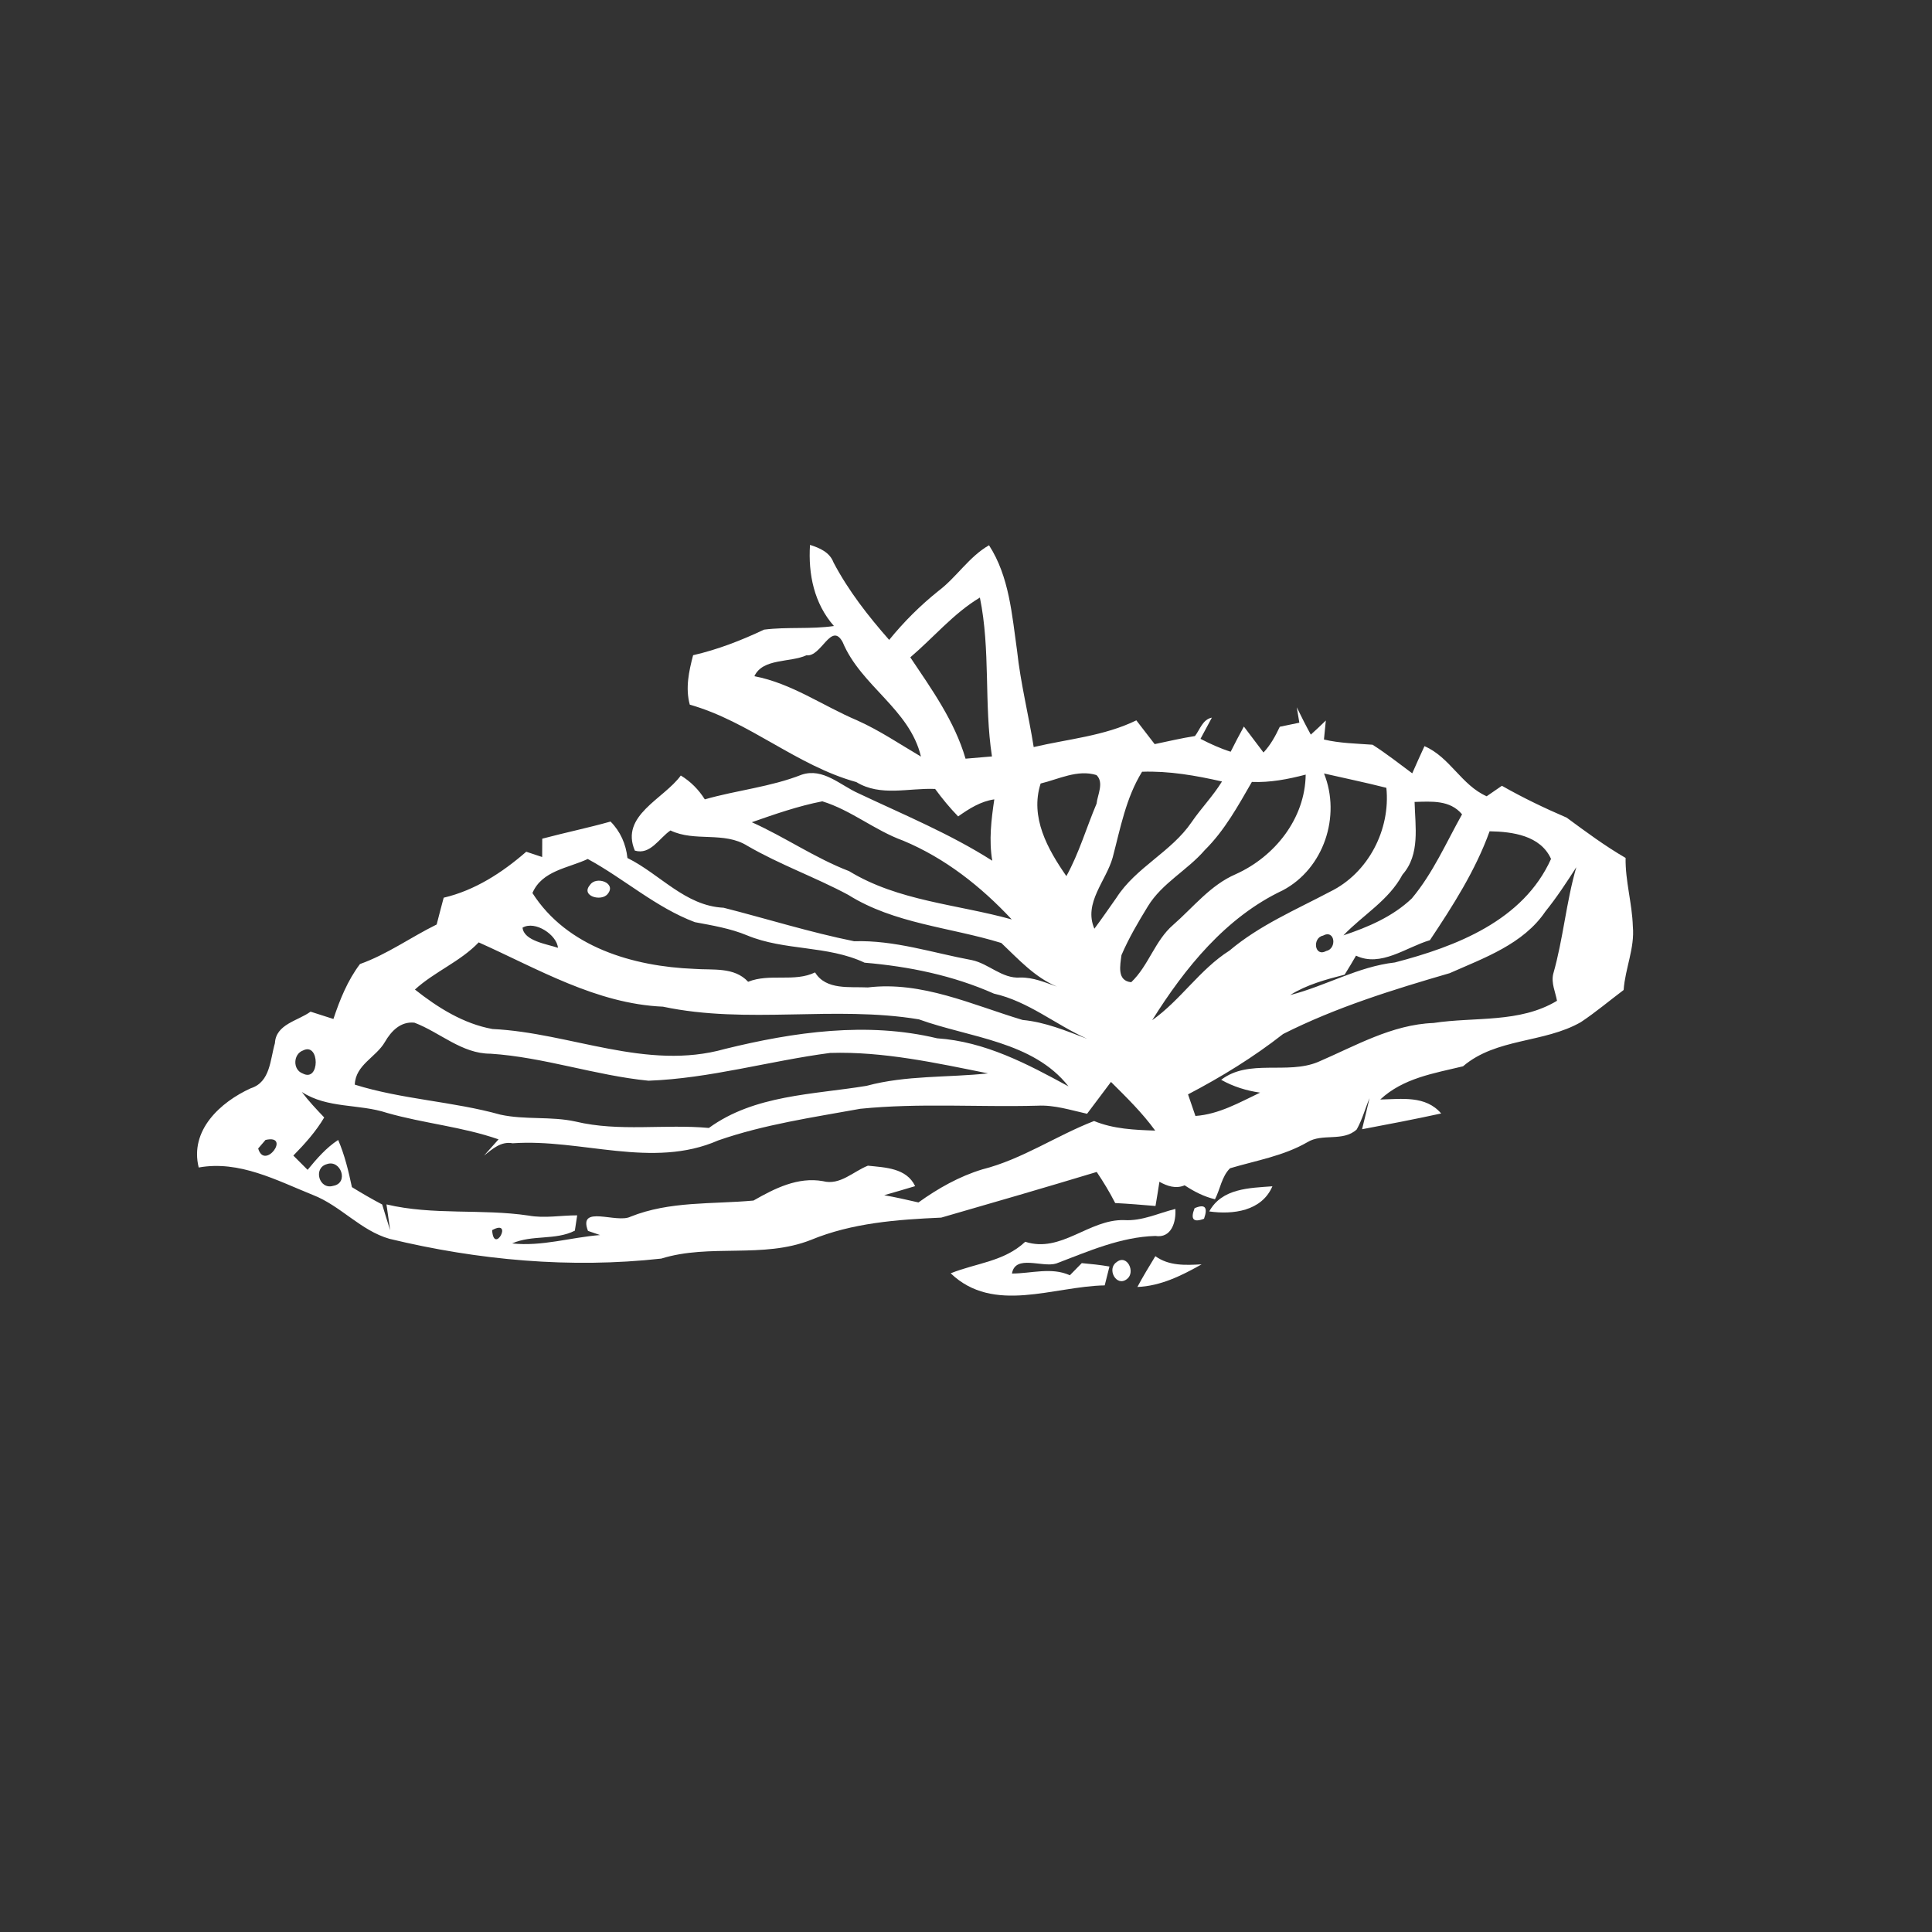 <?xml version="1.0" encoding="UTF-8" ?>
<!DOCTYPE svg PUBLIC "-//W3C//DTD SVG 1.1//EN" "http://www.w3.org/Graphics/SVG/1.1/DTD/svg11.dtd">
<svg width="256pt" height="256pt" viewBox="0 0 256 256" version="1.1" xmlns="http://www.w3.org/2000/svg">
<rect x="0" y="0" width="256" height="256" fill="#333333" stroke="none"/>
<g id="#ffffffff">
<path fill="#ffffff" opacity="1.00" d=" M 107.33 72.20 C 108.62 72.61 109.94 73.17 110.45 74.54 C 112.43 78.29 115.03 81.62 117.82 84.79 C 119.76 82.40 121.95 80.22 124.35 78.30 C 126.77 76.47 128.40 73.77 131.05 72.25 C 133.74 76.41 134.09 81.48 134.77 86.25 C 135.23 90.54 136.30 94.73 136.97 98.99 C 141.52 97.92 146.32 97.53 150.57 95.45 C 151.38 96.50 152.18 97.55 153.00 98.60 C 154.78 98.23 156.54 97.81 158.34 97.53 C 159.01 96.66 159.35 95.33 160.58 95.09 C 160.08 96.03 159.58 96.97 159.07 97.90 C 160.35 98.56 161.68 99.17 163.07 99.61 C 163.63 98.48 164.22 97.37 164.82 96.27 C 165.69 97.41 166.56 98.56 167.42 99.71 C 168.35 98.72 169.00 97.53 169.58 96.30 C 170.22 96.17 171.52 95.89 172.17 95.76 C 172.08 95.25 171.92 94.23 171.83 93.72 C 172.43 94.94 173.03 96.15 173.69 97.34 C 174.37 96.73 175.03 96.11 175.68 95.47 C 175.62 96.10 175.49 97.36 175.43 97.99 C 177.54 98.49 179.71 98.52 181.87 98.68 C 183.69 99.84 185.39 101.18 187.13 102.47 C 187.66 101.26 188.20 100.06 188.75 98.87 C 192.12 100.32 193.64 104.03 196.99 105.51 C 197.66 105.04 198.33 104.58 199.01 104.12 C 201.78 105.70 204.66 107.08 207.59 108.34 C 210.13 110.21 212.66 112.09 215.40 113.68 C 215.35 116.74 216.27 119.70 216.36 122.75 C 216.63 125.62 215.34 128.33 215.14 131.18 C 213.25 132.60 211.44 134.13 209.47 135.44 C 204.57 138.24 198.27 137.52 193.86 141.29 C 189.97 142.23 185.94 142.85 182.89 145.69 C 185.72 145.64 188.89 145.12 190.96 147.54 C 187.48 148.30 183.98 148.97 180.48 149.63 C 180.82 148.26 181.15 146.88 181.47 145.51 C 180.89 146.89 180.51 148.35 179.77 149.66 C 177.96 151.33 175.22 150.12 173.23 151.35 C 170.06 153.18 166.45 153.77 162.99 154.80 C 161.88 155.88 161.69 157.57 160.99 158.91 C 159.53 158.56 158.21 157.88 156.97 157.06 C 155.81 157.56 154.66 157.17 153.63 156.59 C 153.47 157.66 153.29 158.73 153.11 159.80 C 151.33 159.65 149.55 159.50 147.77 159.41 C 147.04 157.98 146.21 156.61 145.32 155.29 C 138.47 157.36 131.59 159.36 124.72 161.34 C 118.86 161.60 112.91 162.04 107.44 164.30 C 101.07 166.81 94.09 164.76 87.62 166.77 C 75.61 168.10 63.36 166.99 51.61 164.15 C 47.79 163.06 45.15 159.78 41.49 158.35 C 36.62 156.39 31.71 153.73 26.33 154.70 C 25.11 149.78 29.17 146.05 33.23 144.20 C 35.83 143.38 35.79 140.41 36.43 138.22 C 36.56 135.70 39.47 135.28 41.15 134.05 C 42.16 134.37 43.17 134.69 44.18 135.02 C 45.03 132.46 46.06 129.91 47.70 127.74 C 51.32 126.45 54.44 124.18 57.86 122.50 C 58.17 121.31 58.47 120.13 58.79 118.95 C 62.93 117.98 66.56 115.62 69.73 112.86 C 70.26 113.04 71.32 113.39 71.84 113.56 C 71.85 112.96 71.85 111.74 71.85 111.13 C 74.86 110.33 77.91 109.70 80.90 108.86 C 82.21 110.18 82.94 111.85 83.14 113.69 C 87.44 115.81 90.79 120.04 95.88 120.28 C 101.64 121.75 107.34 123.54 113.18 124.72 C 118.52 124.55 123.59 126.26 128.78 127.22 C 131.03 127.69 132.77 129.70 135.18 129.53 C 136.89 129.49 138.46 130.17 140.04 130.73 C 137.08 129.47 134.95 127.10 132.68 124.95 C 125.91 122.86 118.50 122.41 112.39 118.57 C 108.02 116.23 103.33 114.57 99.04 112.08 C 95.92 110.12 92.08 111.60 88.84 110.04 C 87.34 111.05 86.19 113.32 84.12 112.71 C 82.13 108.05 87.95 105.88 90.21 102.76 C 91.51 103.55 92.58 104.63 93.39 105.92 C 97.64 104.70 102.10 104.28 106.23 102.65 C 109.07 101.71 111.34 104.05 113.75 105.12 C 119.73 107.95 125.88 110.48 131.48 114.05 C 131.02 111.34 131.35 108.61 131.75 105.92 C 129.94 106.18 128.42 107.15 126.96 108.18 C 125.85 107.04 124.84 105.81 123.91 104.54 C 120.39 104.39 116.67 105.59 113.47 103.63 C 105.55 101.44 99.30 95.61 91.40 93.37 C 90.80 91.18 91.28 88.95 91.84 86.82 C 95.11 86.07 98.22 84.86 101.24 83.43 C 104.32 83.04 107.43 83.40 110.50 82.95 C 107.87 79.96 107.08 76.08 107.33 72.20 M 120.62 87.10 C 123.46 91.34 126.49 95.56 127.94 100.53 C 128.81 100.45 130.56 100.30 131.44 100.23 C 130.37 93.25 131.27 86.13 129.84 79.18 C 126.33 81.29 123.71 84.47 120.62 87.10 M 106.86 86.83 C 104.67 87.82 101.07 87.20 99.96 89.60 C 104.91 90.55 109.03 93.53 113.59 95.46 C 116.56 96.79 119.24 98.61 122.03 100.25 C 120.54 93.95 114.07 90.90 111.65 85.07 C 110.14 82.32 108.82 87.10 106.86 86.83 M 137.89 103.82 C 136.45 108.29 138.82 112.52 141.30 116.09 C 142.98 113.05 143.95 109.68 145.30 106.49 C 145.43 105.29 146.32 103.70 145.29 102.70 C 142.77 101.93 140.30 103.24 137.89 103.82 M 151.33 102.26 C 149.19 105.72 148.46 109.74 147.44 113.61 C 146.57 116.74 143.54 119.64 145.01 123.06 C 146.02 121.71 146.96 120.33 147.93 118.96 C 150.51 114.92 155.21 112.89 157.90 108.93 C 159.17 107.08 160.75 105.46 161.92 103.55 C 158.44 102.76 154.92 102.14 151.33 102.26 M 165.88 103.61 C 164.05 106.78 162.27 110.04 159.64 112.64 C 157.32 115.33 153.98 117.01 152.10 120.09 C 150.82 122.18 149.57 124.30 148.60 126.56 C 148.43 127.91 147.97 129.96 149.89 130.15 C 152.20 127.96 153.02 124.65 155.44 122.56 C 158.13 120.21 160.38 117.28 163.75 115.83 C 168.93 113.50 172.94 108.45 173.01 102.64 C 170.68 103.25 168.30 103.71 165.88 103.61 M 175.44 102.49 C 177.71 108.14 175.42 115.09 169.98 117.97 C 162.43 121.53 157.00 128.27 152.67 135.18 C 156.45 132.51 158.98 128.45 162.91 125.96 C 166.89 122.60 171.69 120.56 176.25 118.15 C 181.30 115.69 184.27 109.93 183.70 104.39 C 180.96 103.69 178.19 103.12 175.44 102.49 M 99.62 108.95 C 104.02 110.92 108.00 113.70 112.51 115.43 C 119.03 119.41 126.85 119.82 134.06 121.83 C 129.97 117.45 125.23 113.71 119.67 111.39 C 115.91 110.03 112.78 107.35 108.96 106.18 C 105.77 106.80 102.68 107.88 99.62 108.95 M 187.44 106.26 C 187.52 109.51 188.20 113.22 185.84 115.89 C 184.02 119.31 180.61 121.22 178.01 123.94 C 181.28 122.85 184.54 121.46 187.07 119.05 C 189.87 115.71 191.62 111.67 193.73 107.90 C 192.12 105.98 189.70 106.20 187.44 106.26 M 197.38 110.15 C 195.51 115.34 192.51 120.02 189.47 124.58 C 186.32 125.51 182.97 128.20 179.68 126.63 C 179.19 127.48 178.69 128.32 178.17 129.15 C 175.68 129.79 173.15 130.47 170.95 131.85 C 175.66 130.65 179.94 128.08 184.83 127.53 C 192.92 125.42 201.83 122.01 205.52 113.81 C 204.12 110.70 200.41 110.20 197.38 110.15 M 70.55 118.33 C 75.13 125.51 83.91 128.06 91.99 128.38 C 94.44 128.57 97.29 128.09 99.13 130.09 C 101.98 128.94 105.25 130.18 108.00 128.85 C 109.45 131.23 112.61 130.72 115.00 130.84 C 122.15 129.98 128.83 133.15 135.50 135.15 C 138.50 135.43 141.27 136.59 144.06 137.65 C 139.86 135.77 136.26 132.68 131.70 131.66 C 126.27 129.25 120.45 128.06 114.56 127.56 C 109.64 125.24 103.97 126.01 98.99 123.94 C 96.78 123.02 94.41 122.63 92.07 122.19 C 86.91 120.25 82.66 116.41 77.88 113.82 C 75.26 115.05 71.83 115.35 70.55 118.33 M 204.77 120.78 C 201.84 125.11 196.67 126.92 192.09 128.95 C 184.57 131.14 177.03 133.47 170.02 137.01 C 166.09 140.09 161.84 142.70 157.42 145.01 C 157.75 145.96 158.08 146.91 158.40 147.87 C 161.51 147.65 164.22 146.09 166.97 144.78 C 165.15 144.52 163.41 143.98 161.81 143.08 C 165.49 140.26 170.54 142.42 174.64 140.72 C 179.58 138.60 184.42 135.76 189.94 135.55 C 195.43 134.71 201.35 135.60 206.31 132.61 C 206.10 131.44 205.52 130.26 205.81 129.05 C 207.14 124.40 207.52 119.55 208.87 114.91 C 207.58 116.92 206.27 118.92 204.77 120.78 M 69.24 122.92 C 69.43 124.69 72.48 125.09 73.93 125.59 C 73.79 123.88 70.91 121.94 69.24 122.92 M 63.43 124.87 C 60.98 127.43 57.59 128.74 54.98 131.12 C 58.00 133.51 61.42 135.66 65.26 136.35 C 75.58 136.84 85.65 141.93 96.06 138.99 C 105.21 136.74 114.87 135.35 124.17 137.58 C 130.52 138.01 136.12 140.97 141.58 143.95 C 136.89 137.97 128.47 137.50 121.76 135.07 C 110.55 133.21 99.02 135.76 87.85 133.39 C 79.03 133.01 71.28 128.38 63.43 124.87 M 175.29 123.98 C 173.87 124.28 174.16 126.87 175.74 126.01 C 177.18 125.70 176.90 123.10 175.29 123.98 M 51.00 138.07 C 49.81 140.12 47.11 141.08 47.01 143.72 C 53.31 145.69 59.97 145.93 66.32 147.70 C 69.59 148.41 72.99 147.89 76.26 148.61 C 82.06 150.00 88.05 148.92 93.93 149.46 C 99.98 145.06 107.73 145.05 114.82 143.88 C 120.08 142.46 125.55 142.80 130.92 142.23 C 124.10 140.86 117.04 139.30 109.99 139.52 C 101.93 140.58 94.08 142.90 85.93 143.20 C 78.86 142.50 72.08 140.08 64.99 139.62 C 61.19 139.63 58.30 136.79 54.91 135.51 C 53.08 135.32 51.83 136.63 51.00 138.07 M 40.16 139.19 C 38.84 139.66 38.76 141.75 40.11 142.24 C 42.42 143.47 42.38 138.06 40.16 139.19 M 144.04 147.58 C 141.87 147.10 139.71 146.39 137.47 146.51 C 129.64 146.72 121.79 146.13 113.99 146.92 C 107.66 148.07 101.27 148.99 95.17 151.11 C 86.44 154.94 76.99 150.85 67.93 151.49 C 66.38 151.20 65.26 152.24 64.14 153.12 C 64.62 152.58 65.58 151.51 66.06 150.97 C 61.27 149.30 56.17 148.86 51.30 147.47 C 47.54 146.23 43.41 146.92 39.99 144.69 C 40.89 145.89 41.92 146.98 42.96 148.07 C 41.85 149.95 40.39 151.57 38.87 153.12 C 39.50 153.75 40.13 154.38 40.76 155.01 C 41.96 153.55 43.21 152.09 44.81 151.05 C 45.67 153.05 46.18 155.17 46.63 157.30 C 47.94 158.11 49.27 158.88 50.64 159.60 C 50.98 160.74 51.34 161.88 51.70 163.02 C 51.57 162.16 51.33 160.45 51.21 159.59 C 57.40 161.06 63.79 160.14 70.04 161.07 C 72.18 161.46 74.33 161.03 76.48 161.04 C 76.40 161.55 76.25 162.56 76.17 163.07 C 73.60 164.38 70.52 163.58 67.86 164.76 C 71.80 165.19 75.62 163.96 79.51 163.65 C 79.11 163.51 78.31 163.24 77.91 163.10 C 76.55 159.56 81.69 162.15 83.54 161.22 C 88.74 159.13 94.38 159.58 99.84 159.08 C 102.63 157.48 105.73 155.91 109.05 156.51 C 111.31 157.10 113.05 155.23 115.00 154.46 C 117.29 154.70 120.12 154.76 121.26 157.17 C 119.89 157.58 118.53 157.98 117.16 158.37 C 118.68 158.64 120.19 158.98 121.70 159.33 C 124.29 157.47 127.10 155.88 130.16 154.95 C 135.43 153.62 139.94 150.49 144.97 148.54 C 147.54 149.60 150.33 149.72 153.07 149.81 C 151.36 147.45 149.27 145.41 147.21 143.36 C 146.17 144.77 145.09 146.17 144.04 147.58 M 35.18 151.05 C 34.94 151.34 34.45 151.90 34.21 152.18 C 35.06 155.15 38.62 150.26 35.18 151.05 M 43.29 154.26 C 41.45 154.79 42.30 157.69 44.15 157.13 C 46.27 156.77 45.16 153.58 43.29 154.26 M 65.21 163.00 C 65.43 166.38 68.09 161.43 65.21 163.00 Z" />
<path fill="#ffffff" opacity="1.00" d=" M 78.18 117.26 C 78.97 116.03 81.73 116.98 80.53 118.44 C 79.72 119.52 76.89 118.74 78.18 117.26 Z" />
<path fill="#ffffff" opacity="1.00" d=" M 160.23 160.52 C 161.92 157.44 165.56 157.42 168.60 157.19 C 167.19 160.48 163.38 160.97 160.23 160.52 Z" />
<path fill="#ffffff" opacity="1.00" d=" M 158.29 160.09 C 159.67 159.50 160.08 159.97 159.54 161.49 C 158.13 162.03 157.71 161.56 158.29 160.09 Z" />
<path fill="#ffffff" opacity="1.00" d=" M 148.95 161.67 C 151.33 161.82 153.48 160.75 155.74 160.19 C 155.86 161.90 155.23 164.11 153.08 163.77 C 148.50 163.90 144.20 165.81 139.96 167.42 C 138.11 168.00 134.54 166.17 134.09 168.75 C 136.64 168.75 139.33 167.87 141.76 168.98 C 142.29 168.44 142.81 167.91 143.34 167.37 C 144.56 167.48 145.79 167.61 147.01 167.82 C 146.85 168.45 146.54 169.69 146.38 170.32 C 139.59 170.44 131.66 174.17 125.97 168.72 C 129.34 167.36 133.06 167.17 135.85 164.54 C 140.60 166.09 144.28 161.54 148.95 161.67 Z" />
<path fill="#ffffff" opacity="1.00" d=" M 153.09 166.45 C 154.90 167.76 157.10 167.65 159.22 167.53 C 156.59 169.02 153.79 170.41 150.71 170.53 C 151.45 169.14 152.27 167.80 153.09 166.45 Z" />
<path fill="#ffffff" opacity="1.00" d=" M 147.94 167.25 C 149.33 166.11 150.51 168.56 149.34 169.47 C 147.93 170.60 146.62 168.15 147.94 167.25 Z" />
</g>
</svg>
